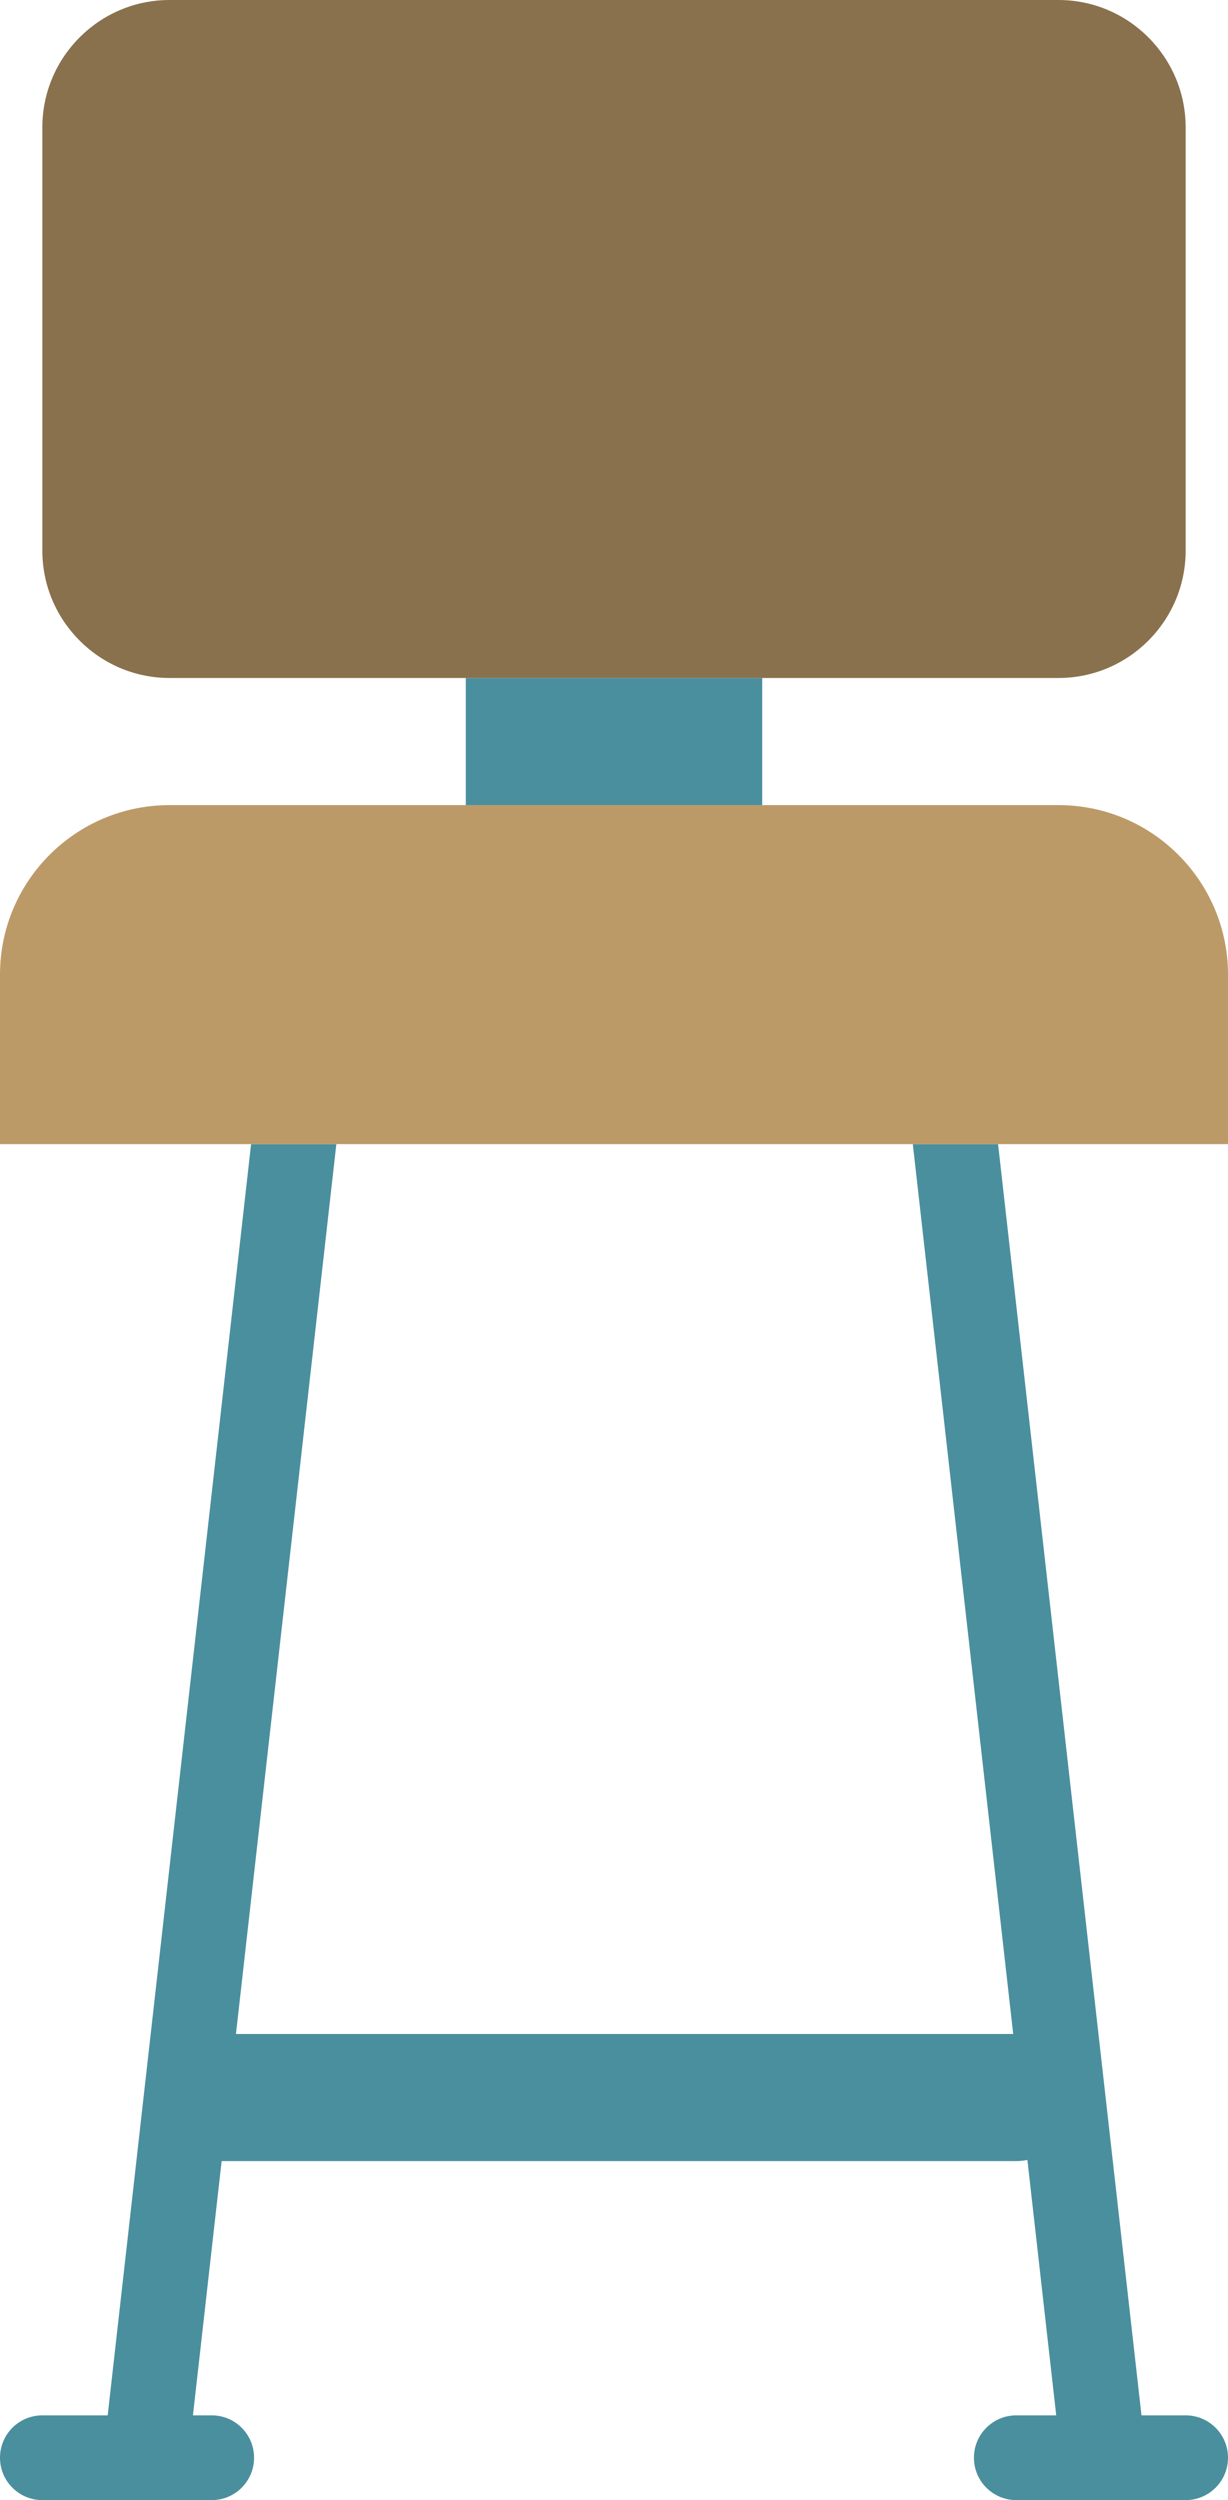 <?xml version="1.0" encoding="utf-8"?>
<!-- Generator: Adobe Illustrator 19.2.0, SVG Export Plug-In . SVG Version: 6.00 Build 0)  -->
<svg version="1.1" id="tallchair" xmlns="http://www.w3.org/2000/svg" xmlns:xlink="http://www.w3.org/1999/xlink" x="0px" y="0px"
	 viewBox="0 0 116 236" enable-background="new 0 0 116 236" xml:space="preserve">
<g>
	<polygon fill="none" points="22.289,192 95.711,192 86.226,108 31.773,108 	"/>
	<path fill="#4A8F9E" d="M86.226,108l9.484,84H22.289l9.484-84h-8.055L10.172,228H4c-2.211,0-4,1.791-4,4
		c0,2.209,1.789,4,4,4h16c2.211,0,4-1.791,4-4c0-2.209-1.789-4-4-4h-1.774l2.711-24H96
		c0.359,0,0.711-0.045,1.051-0.105L99.773,228H96c-2.211,0-4,1.791-4,4c0,2.209,1.789,4,4,4h16c2.211,0,4-1.791,4-4
		c0-2.209-1.789-4-4-4h-4.172L94.281,108H86.226z"/>
	<rect x="44" y="64" fill="#4A8F9E" width="28" height="12"/>
	<path fill="#BC9A67" d="M86.226,108h8.055H116V92c0-8.818-7.168-16-16.008-16H72H44H16.008C7.168,76,0,83.164,0,92v16h23.719
		h8.055H86.226z"/>
	<path fill="#89714D" d="M99.984,64C106.609,64,112,58.606,112,51.977V12.024C112,5.394,106.609,0,99.984,0H16.015
		C9.391,0,4,5.394,4,12.024v39.953C4,58.606,9.391,64,16.015,64H44h28H99.984z"/>
</g>
</svg>
